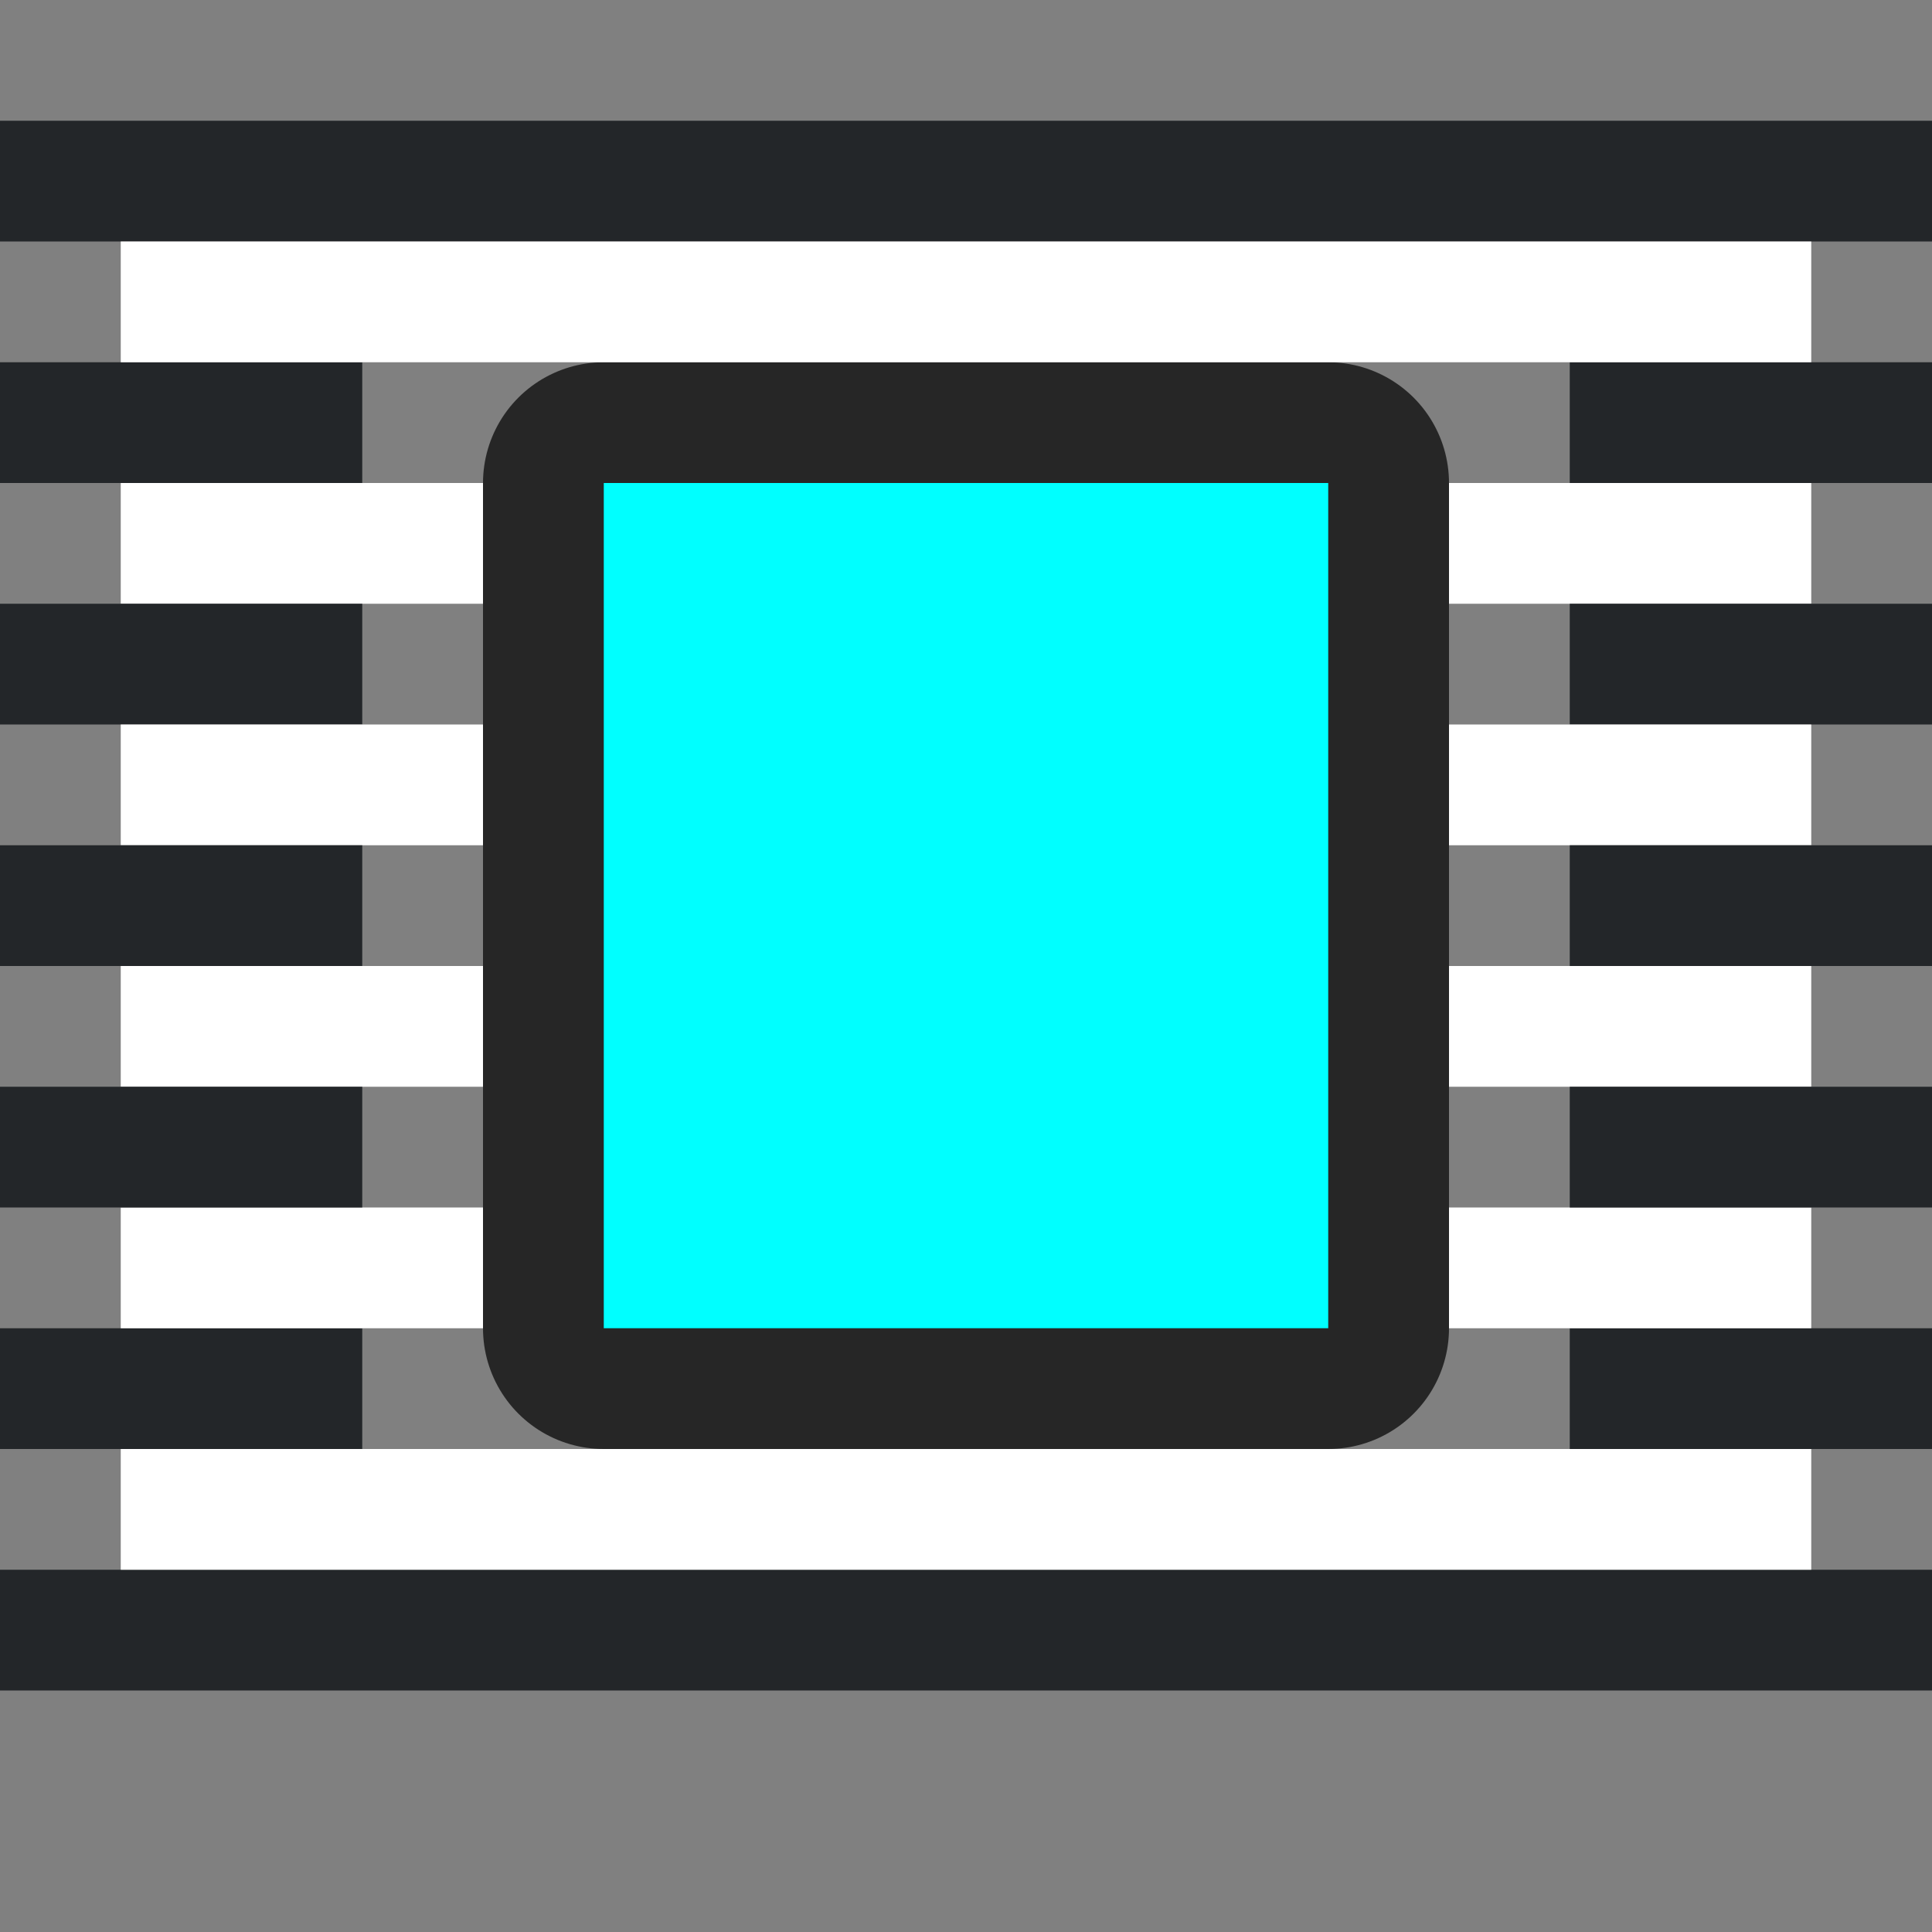 <?xml version="1.0" encoding="UTF-8" standalone="no"?>
<svg
   xmlns:dc="http://purl.org/dc/elements/1.1/"
   xmlns:cc="http://creativecommons.org/ns#"
   xmlns:rdf="http://www.w3.org/1999/02/22-rdf-syntax-ns#"
   xmlns:svg="http://www.w3.org/2000/svg"
   xmlns="http://www.w3.org/2000/svg"
   xmlns:sodipodi="http://sodipodi.sourceforge.net/DTD/sodipodi-0.dtd"
   xmlns:inkscape="http://www.inkscape.org/namespaces/inkscape"
   viewBox="0 0 16 16"
   version="1.1"
   id="svg8"
   sodipodi:docname="sc_wrapideal.svg"
   inkscape:export-filename="/home/jupiter007/Libreoffice yaru theme fullcolor/build/cmd/sc_wrapideal.png"
   inkscape:export-xdpi="96"
   inkscape:export-ydpi="96"
   inkscape:version="1.0.1 (3bc2e813f5, 2020-09-07)">
  <rect x="0" y="0" width="16" height="16" fill="#808080" stroke="none"/>
  <defs
     id="defs12" />
  <sodipodi:namedview
     pagecolor="#808080"
     bordercolor="#666666"
     borderopacity="1"
     objecttolerance="10"
     gridtolerance="10"
     guidetolerance="10"
     inkscape:pageopacity="0"
     inkscape:pageshadow="2"
     inkscape:window-width="1920"
     inkscape:window-height="1016"
     id="namedview10"
     showgrid="true"
     inkscape:zoom="41.7193"
     inkscape:cx="9.7570069"
     inkscape:cy="6.4109865"
     inkscape:window-x="0"
     inkscape:window-y="27"
     inkscape:window-maximized="1"
     inkscape:current-layer="svg8"
     inkscape:document-rotation="0">
    <inkscape:grid
       type="xygrid"
       id="grid839" />
  </sodipodi:namedview>
  <path
     inkscape:connector-curvature="0"
     style="opacity:0.7;fill:#000000;fill-opacity:1;stroke:#000000;stroke-width:2;stroke-linejoin:round;stroke-miterlimit:4;stroke-dasharray:none"
     id="path4547"
     d="m 5,4 v 7 H 11 V 4 Z"
     sodipodi:nodetypes="ccccc" />
  <rect
     style="fill:#232629;fill-opacity:1;fill-rule:evenodd;stroke-width:2;stroke-linecap:round;stroke-linejoin:round"
     id="rect862"
     width="3"
     height="1"
     x="1.7633819e-07"
     y="3" />
  <rect
     style="fill:#ffffff;fill-opacity:1;fill-rule:evenodd;stroke-width:2;stroke-linecap:round;stroke-linejoin:round"
     id="rect864"
     width="3"
     height="1"
     x="1"
     y="4" />
  <rect
     style="fill:#232629;fill-opacity:1;fill-rule:evenodd;stroke-width:2;stroke-linecap:round;stroke-linejoin:round"
     id="rect866"
     width="3"
     height="1"
     x="13"
     y="3" />
  <rect
     style="fill:#ffffff;fill-opacity:1;fill-rule:evenodd;stroke-width:2;stroke-linecap:round;stroke-linejoin:round"
     id="rect868"
     width="3"
     height="1"
     x="12"
     y="4" />
  <rect
     style="fill:#232629;fill-opacity:1;fill-rule:evenodd;stroke-width:2;stroke-linecap:round;stroke-linejoin:round"
     id="rect894"
     width="3"
     height="1"
     x="1.7633819e-07"
     y="5" />
  <rect
     style="fill:#ffffff;fill-opacity:1;fill-rule:evenodd;stroke-width:2;stroke-linecap:round;stroke-linejoin:round"
     id="rect896"
     width="3"
     height="1"
     x="1"
     y="6" />
  <rect
     style="fill:#232629;fill-opacity:1;fill-rule:evenodd;stroke-width:2;stroke-linecap:round;stroke-linejoin:round"
     id="rect898"
     width="3"
     height="1"
     x="13"
     y="5" />
  <rect
     style="fill:#ffffff;fill-opacity:1;fill-rule:evenodd;stroke-width:2;stroke-linecap:round;stroke-linejoin:round"
     id="rect900"
     width="3"
     height="1"
     x="12"
     y="6" />
  <rect
     style="fill:#232629;fill-opacity:1;fill-rule:evenodd;stroke-width:2;stroke-linecap:round;stroke-linejoin:round"
     id="rect902"
     width="3"
     height="1"
     x="13"
     y="-12"
     transform="scale(1,-1)" />
  <rect
     style="fill:#ffffff;fill-opacity:1;fill-rule:evenodd;stroke-width:2;stroke-linecap:round;stroke-linejoin:round"
     id="rect904"
     width="3"
     height="1"
     x="12"
     y="-11"
     transform="scale(1,-1)" />
  <rect
     style="fill:#232629;fill-opacity:1;fill-rule:evenodd;stroke-width:2;stroke-linecap:round;stroke-linejoin:round"
     id="rect906"
     width="3"
     height="1"
     x="1.7633819e-07"
     y="-12"
     transform="scale(1,-1)" />
  <rect
     style="fill:#ffffff;fill-opacity:1;fill-rule:evenodd;stroke-width:2;stroke-linecap:round;stroke-linejoin:round"
     id="rect908"
     width="3"
     height="1"
     x="1"
     y="-11"
     transform="scale(1,-1)" />
  <rect
     style="fill:#232629;fill-opacity:1;fill-rule:evenodd;stroke-width:2;stroke-linecap:round;stroke-linejoin:round"
     id="rect912"
     width="16"
     height="1"
     x="1.7633819e-07"
     y="-14"
     transform="scale(1,-1)" />
  <rect
     style="fill:#ffffff;fill-opacity:1;fill-rule:evenodd;stroke-width:2;stroke-linecap:round;stroke-linejoin:round"
     id="rect914"
     width="14"
     height="1"
     x="1"
     y="-13"
     transform="scale(1,-1)" />
  <rect
     style="fill:#232629;fill-opacity:1;fill-rule:evenodd;stroke-width:2;stroke-linecap:round;stroke-linejoin:round"
     id="rect834-2"
     width="16"
     height="1"
     x="1.7633819e-07"
     y="1" />
  <rect
     style="fill:#ffffff;fill-opacity:1;fill-rule:evenodd;stroke-width:2;stroke-linecap:round;stroke-linejoin:round"
     id="rect836-7"
     width="14"
     height="1"
     x="1"
     y="2" />
  <rect
     style="fill:#ffffff;fill-opacity:1;fill-rule:evenodd;stroke-width:2;stroke-linecap:round;stroke-linejoin:round"
     id="rect916"
     width="3"
     height="1"
     x="1"
     y="8" />
  <rect
     style="fill:#ffffff;fill-opacity:1;fill-rule:evenodd;stroke-width:2;stroke-linecap:round;stroke-linejoin:round"
     id="rect918"
     width="3"
     height="1"
     x="12"
     y="8" />
  <rect
     style="fill:#232629;fill-opacity:1;fill-rule:evenodd;stroke-width:2;stroke-linecap:round;stroke-linejoin:round"
     id="rect920"
     width="3"
     height="1"
     x="1.7633819e-07"
     y="7" />
  <rect
     style="fill:#232629;fill-opacity:1;fill-rule:evenodd;stroke-width:2;stroke-linecap:round;stroke-linejoin:round"
     id="rect922"
     width="3"
     height="1"
     x="1.7633819e-07"
     y="9" />
  <rect
     style="fill:#232629;fill-opacity:1;fill-rule:evenodd;stroke-width:2;stroke-linecap:round;stroke-linejoin:round"
     id="rect924"
     width="3"
     height="1"
     x="13"
     y="7" />
  <rect
     style="fill:#232629;fill-opacity:1;fill-rule:evenodd;stroke-width:2;stroke-linecap:round;stroke-linejoin:round"
     id="rect926"
     width="3"
     height="1"
     x="13"
     y="9" />
  <path
     d="m 5,4 v 7 h 6 v -7 z"
     id="path4-9"
     style="fill:#00ffff;fill-opacity:1;stroke-width:0.8"
     inkscape:connector-curvature="0"
     sodipodi:nodetypes="ccccc" />
</svg>
